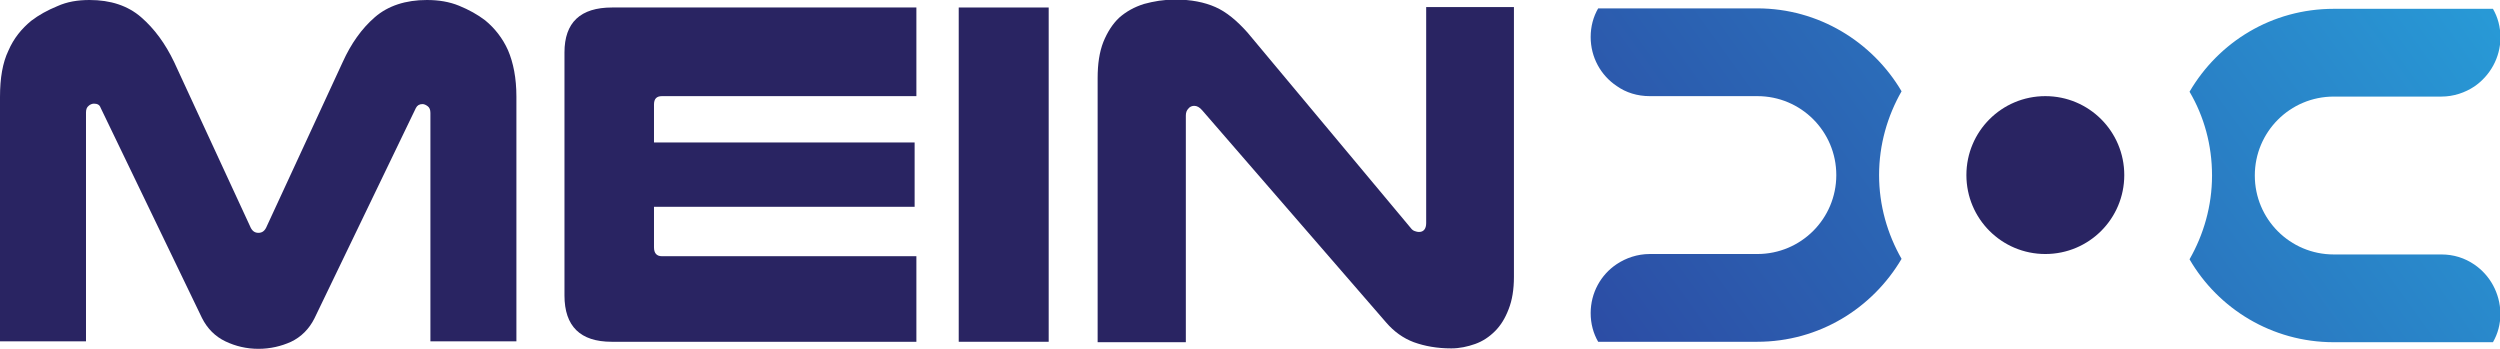 <svg xmlns="http://www.w3.org/2000/svg" xmlns:xlink="http://www.w3.org/1999/xlink" id="Layer_1" x="0px" y="0px" viewBox="0 0 566.9 79.1" style="enable-background:new 0 0 566.9 79.1;" xml:space="preserve">
<style type="text/css">
	.st0{fill:#292462;}
	.st1{fill:url(#SVGID_1_);}
	.st2{fill:url(#SVGID_00000041983829702836619260000004271507726792142258_);}
</style>
<g>
	<path class="st0" d="M58.6,79.1c-2.7,0-5.2-0.6-7.5-1.7c-2.3-1.1-4.1-2.9-5.3-5.3l-23-47.7c-0.2-0.6-0.7-0.9-1.5-0.9   c-0.4,0-0.9,0.2-1.2,0.5c-0.4,0.3-0.6,0.8-0.6,1.5v51.9H0V22c0-4.3,0.6-7.8,1.9-10.5c1.2-2.8,3-5,5.2-6.8c1.7-1.3,3.7-2.4,5.9-3.3   C15.2,0.4,17.6,0,20.3,0C25.1,0,29,1.3,32,3.9c3,2.6,5.5,6,7.5,10.2l17.2,37.2c0.4,1,1,1.5,1.9,1.5c0.9,0,1.5-0.5,1.9-1.5   l17.2-37.2C79.6,9.9,82,6.5,85,3.9C88,1.3,92,0,96.8,0c2.7,0,5.1,0.4,7.3,1.3c2.2,0.9,4.2,2,5.9,3.3c2.2,1.8,4,4.1,5.2,6.8   c1.2,2.8,1.9,6.3,1.9,10.5v55.5H97.6V25.6c0-0.7-0.2-1.2-0.6-1.5c-0.4-0.3-0.8-0.5-1.2-0.5c-0.7,0-1.2,0.3-1.5,0.9l-23,47.7   c-1.2,2.4-3,4.2-5.3,5.3C63.8,78.5,61.3,79.1,58.6,79.1z"></path>
	<path class="st0" d="M207.8,1.7v20.1h-57.7c-1.2,0-1.8,0.6-1.8,1.9v8.6h59.1v14.6h-59.1v9.2c0,1.3,0.6,2,1.8,2h57.7v19.4h-69.1   C131.6,77.5,128,74,128,67V11.9c0-6.8,3.6-10.2,10.8-10.2H207.8z"></path>
	<path class="st0" d="M237.8,1.7v75.8h-20.4V1.7H237.8z"></path>
	<path class="st0" d="M343.3,62.8c0,2.8-0.4,5.3-1.2,7.3c-0.8,2.1-1.8,3.7-3.1,5c-1.3,1.3-2.8,2.3-4.5,2.9c-1.7,0.6-3.5,1-5.4,1   c-3.2,0-6-0.5-8.5-1.4c-2.4-0.9-4.5-2.4-6.3-4.5L272.6,25c-0.6-0.7-1.2-1-1.8-1c-0.5,0-1,0.2-1.3,0.6c-0.4,0.4-0.6,0.9-0.6,1.6   v51.4h-20V17.7c0-3.2,0.4-5.9,1.3-8.2c0.9-2.2,2.1-4.1,3.6-5.5c1.6-1.4,3.4-2.4,5.6-3.1c2.2-0.6,4.5-1,7.1-1c3.6,0,6.6,0.6,9.1,1.7   c2.5,1.1,4.9,3.1,7.3,5.8l37,44.3c0.3,0.4,0.6,0.6,0.9,0.7c0.3,0.1,0.6,0.2,1,0.2c1,0,1.6-0.7,1.6-2v-49h19.9V62.8z"></path>
	<g>
		<linearGradient id="SVGID_1_" gradientUnits="userSpaceOnUse" x1="275.803" y1="119.483" x2="556.05" y2="-82.426">
			<stop offset="0" style="stop-color:#2E3192"></stop>
			<stop offset="0.203" style="stop-color:#2D449F"></stop>
			<stop offset="0.613" style="stop-color:#2A76BF"></stop>
			<stop offset="1" style="stop-color:#27AAE1"></stop>
		</linearGradient>
		<path class="st1" d="M398.5,1.9h-36.1c-1.1,1.9-1.7,4.1-1.7,6.5c0,4.6,2.3,8.7,5.9,11.1c2.1,1.5,4.7,2.3,7.5,2.3h24.4    c9.9,0,17.9,8,17.9,17.9c0,9.9-8,17.9-17.9,17.9h-24.4c-2.8,0-5.4,0.9-7.5,2.3c-3.6,2.4-5.9,6.5-5.9,11.1c0,2.4,0.6,4.6,1.7,6.5    h36.1c14,0,26.1-7.6,32.7-18.8c-3.2-5.6-5.1-12.1-5.1-19c0-6.9,1.9-13.4,5.1-19C424.6,9.5,412.4,1.9,398.5,1.9z"></path>
		<path class="st0" d="M463.8,21.8c-9.9,0-17.9,8-17.9,17.9c0,9.9,8,17.9,17.9,17.9c9.9,0,17.9-8,17.9-17.9    C481.7,29.8,473.7,21.8,463.8,21.8z"></path>
		
			<linearGradient id="SVGID_00000140721873357475178370000006689680551006337962_" gradientUnits="userSpaceOnUse" x1="328.629" y1="192.804" x2="608.875" y2="-9.106">
			<stop offset="0" style="stop-color:#2E3192"></stop>
			<stop offset="0.203" style="stop-color:#2D449F"></stop>
			<stop offset="0.613" style="stop-color:#2A76BF"></stop>
			<stop offset="1" style="stop-color:#27AAE1"></stop>
		</linearGradient>
		<path style="fill:url(#SVGID_00000140721873357475178370000006689680551006337962_);" d="M561.1,60c-2.2-1.5-4.7-2.3-7.5-2.3    h-24.4c-9.9,0-17.9-8-17.9-17.9c0-9.9,8-17.9,17.9-17.9h24.4c2.8,0,5.4-0.9,7.5-2.3c3.5-2.4,5.9-6.5,5.9-11.1    c0-2.4-0.6-4.6-1.7-6.5h-36.1c-14,0-26.1,7.5-32.7,18.8v0c3.3,5.6,5.1,12.1,5.1,19c0,6.9-1.9,13.4-5.1,19v0    c6.5,11.2,18.7,18.8,32.7,18.8h36.1c1.1-1.9,1.7-4.1,1.7-6.5C566.9,66.4,564.6,62.4,561.1,60z"></path>
	</g>
</g>
</svg>